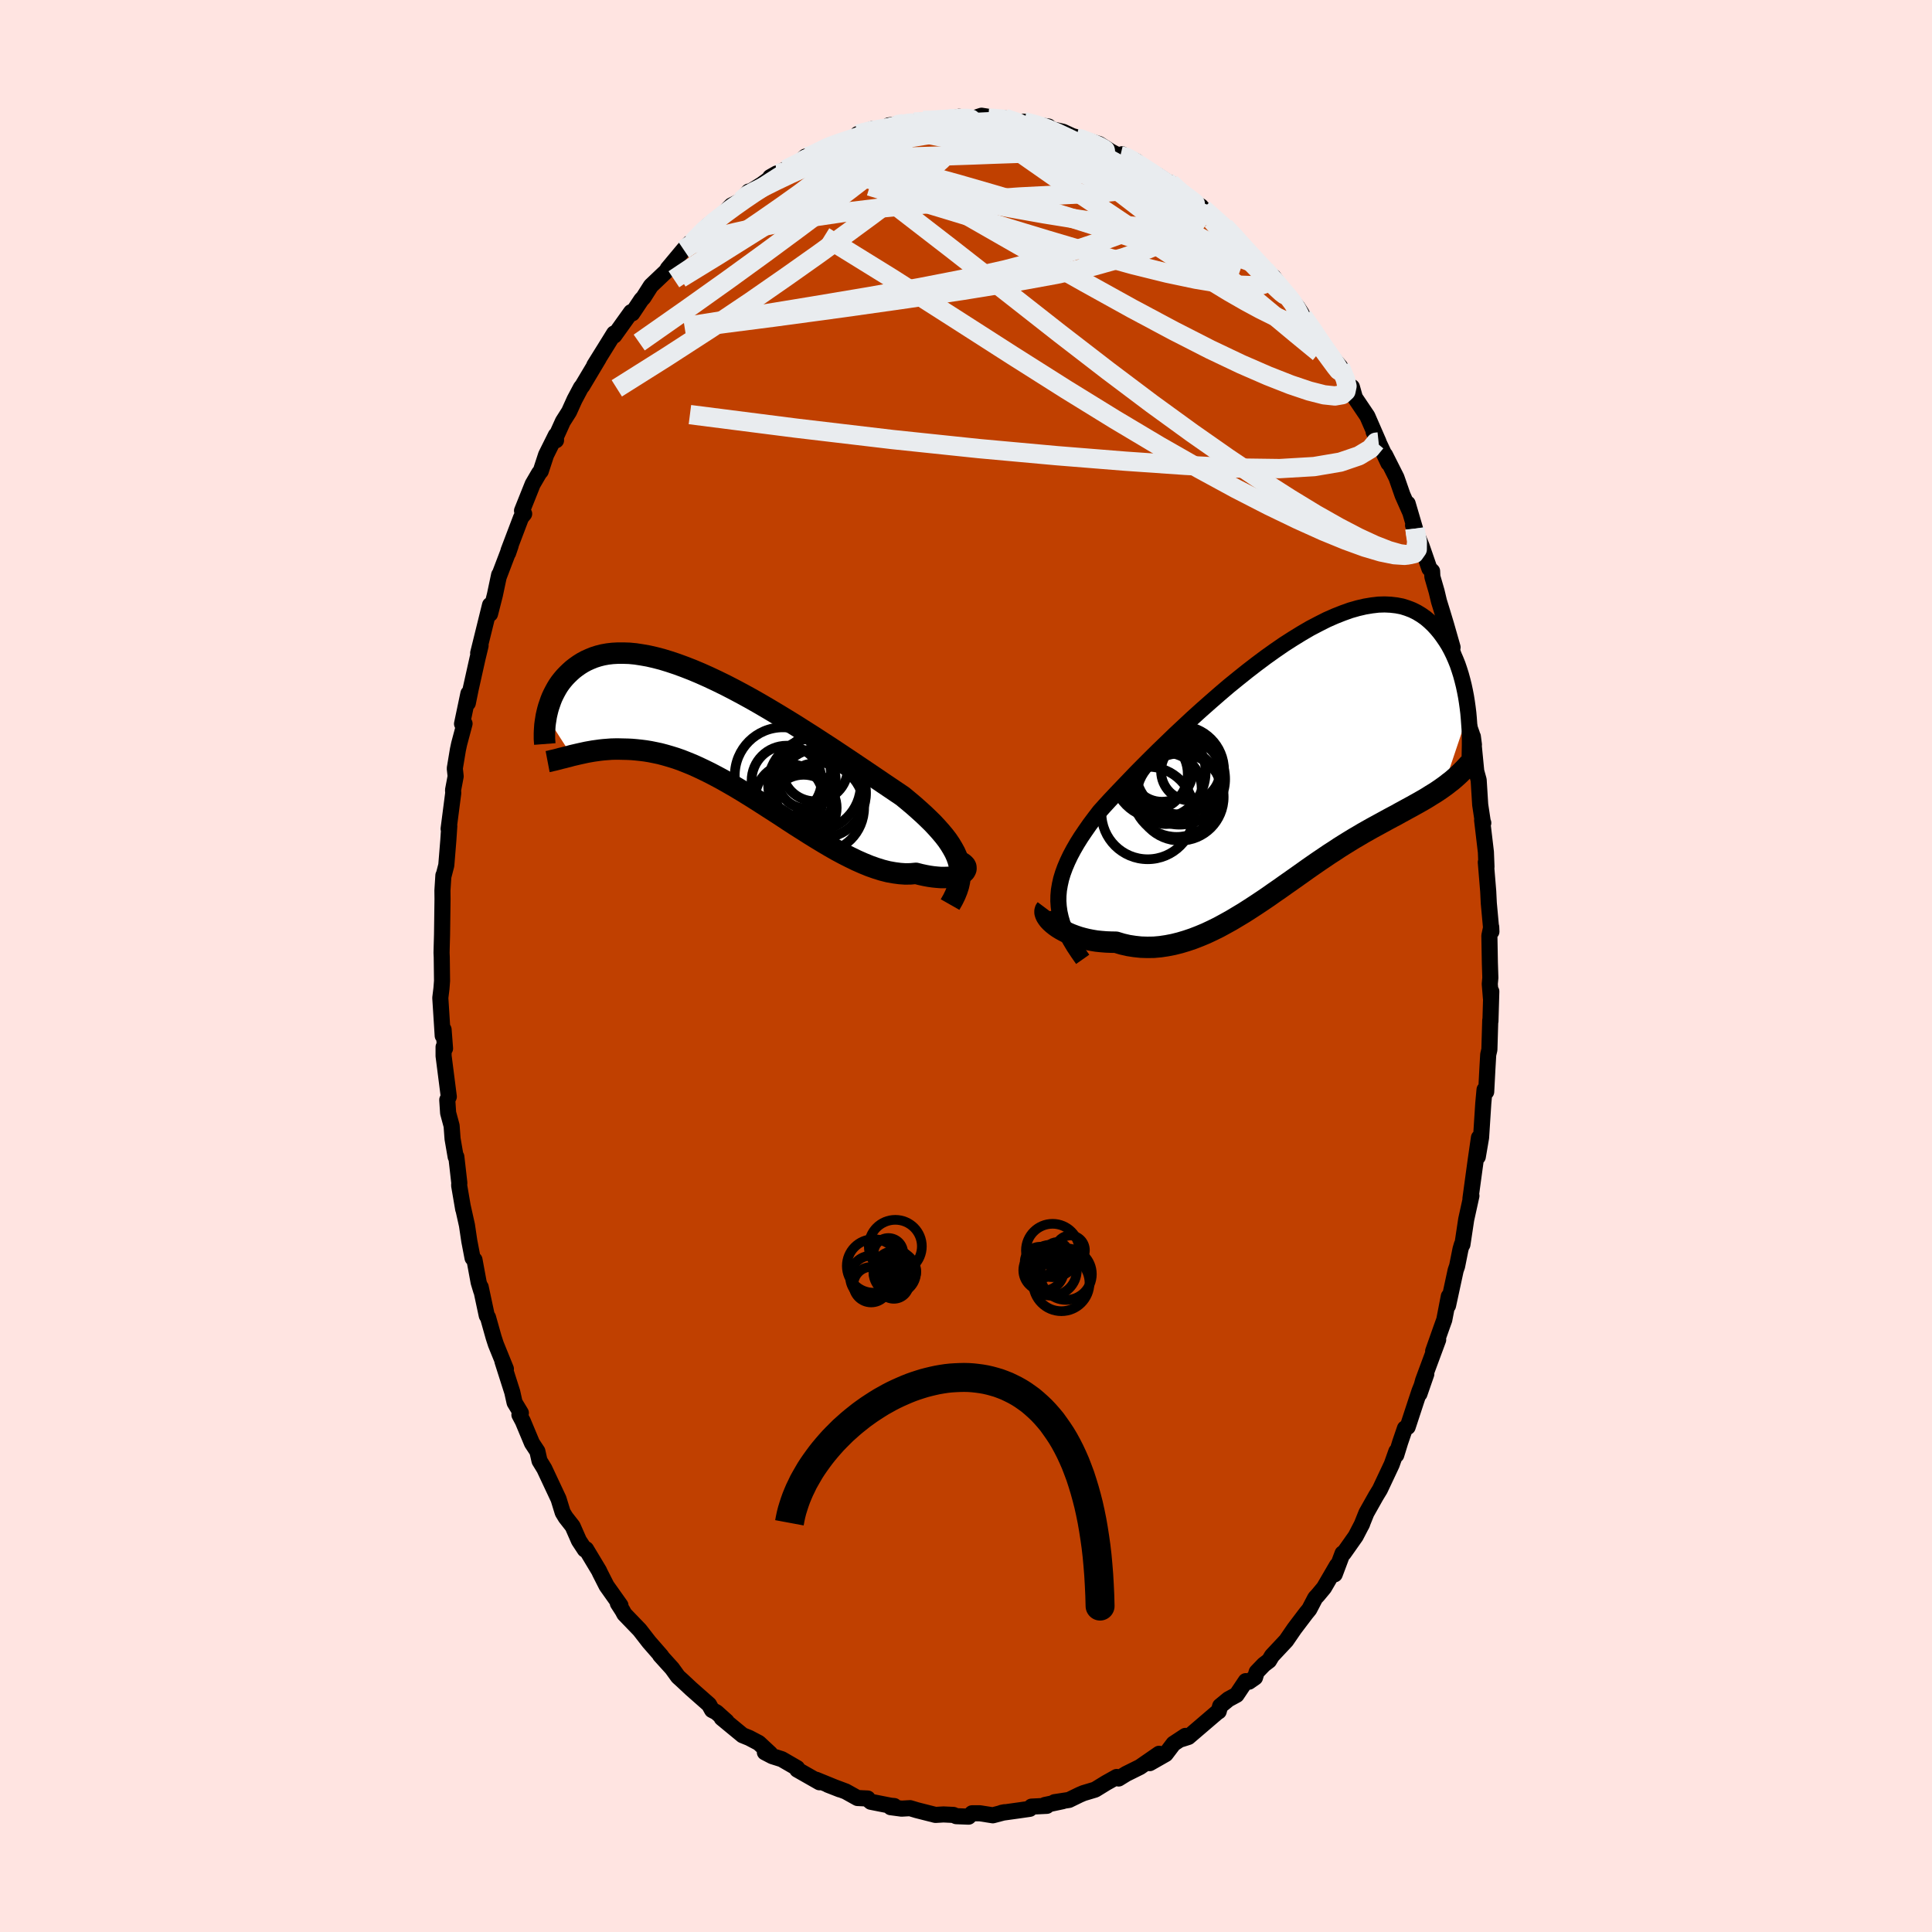 <svg viewBox="-100 -100 200 200" xmlns="http://www.w3.org/2000/svg" width="500" height="500" id="face-svg">
    <defs>
      <clipPath id="leftEyeClipPath">
        <polyline points="23.86,12.89 23.71,12.47 23.52,12.04 23.29,11.62 23.03,11.19 22.74,10.76 22.41,10.33 22.04,9.89 21.65,9.45 21.23,9 20.77,8.55 20.29,8.09 19.78,7.63 19.25,7.16 18.69,6.69 18.11,6.21 17.5,5.8 16.85,5.36 16.18,4.91 15.46,4.42 14.72,3.92 13.95,3.4 13.16,2.87 12.34,2.32 11.5,1.76 10.64,1.19 9.76,0.62 8.87,0.04 7.97,-0.53 7.06,-1.11 6.15,-1.67 5.23,-2.23 4.31,-2.78 3.39,-3.32 2.48,-3.84 1.57,-4.34 0.67,-4.82 -0.22,-5.28 -1.1,-5.71 -1.97,-6.12 -2.82,-6.5 -3.65,-6.85 -4.47,-7.17 -5.26,-7.46 -6.04,-7.72 -6.79,-7.95 -7.52,-8.14 -8.22,-8.3 -8.9,-8.42 -9.55,-8.52 -10.18,-8.58 -10.78,-8.6 -11.36,-8.6 -11.91,-8.57 -12.43,-8.51 -12.93,-8.42 -13.4,-8.3 -13.84,-8.16 -14.26,-7.99 -14.66,-7.81 -15.03,-7.61 -15.38,-7.39 -15.72,-7.15 -16.03,-6.91 -16.32,-6.65 -16.59,-6.39 -16.85,-6.12 -17.09,-5.84 -17.31,-5.56 -17.52,-5.26 -17.71,-4.95 -17.88,-4.64 -18.04,-4.33 -18.19,-4.01 -18.32,-3.68 -18.43,-3.36 -18.54,-3.04 -18.63,-2.72 -18.71,-2.39 -18.78,-2.08 -16.15,2.01 -15.85,1.94 -15.55,1.87 -15.24,1.8 -14.92,1.73 -14.6,1.66 -14.26,1.6 -13.92,1.54 -13.56,1.49 -13.2,1.44 -12.83,1.4 -12.44,1.37 -12.05,1.34 -11.65,1.33 -11.24,1.33 -10.82,1.34 -10.38,1.35 -9.94,1.37 -9.48,1.41 -9.01,1.46 -8.53,1.52 -8.04,1.6 -7.54,1.7 -7.02,1.81 -6.49,1.95 -5.94,2.11 -5.39,2.28 -4.82,2.48 -4.24,2.71 -3.65,2.95 -3.05,3.22 -2.44,3.51 -1.81,3.82 -1.18,4.15 -0.53,4.5 0.12,4.87 0.78,5.25 1.45,5.65 2.13,6.07 2.82,6.5 3.51,6.94 4.21,7.39 4.91,7.84 5.62,8.3 6.33,8.77 7.04,9.23 7.75,9.68 8.46,10.13 9.17,10.57 9.88,11 10.59,11.42 11.29,11.82 11.98,12.19 12.67,12.54 13.35,12.87 14.03,13.17 14.69,13.44 15.34,13.67 15.98,13.87 16.61,14.03 17.22,14.14 17.82,14.22 18.39,14.26 18.95,14.25 19.49,14.2 19.96,14.32 20.42,14.42 20.85,14.5 21.27,14.56 21.67,14.6 22.06,14.63 22.42,14.63 22.76,14.62 23.07,14.6 23.36,14.55 23.63,14.49 23.87,14.42 24.08,14.33 24.26,14.24 24.41,14.13" />
      </clipPath>
      <clipPath id="rightEyeClipPath">
        <polyline points="-23.76,14.3 -23.75,13.73 -23.7,13.16 -23.6,12.58 -23.47,12 -23.29,11.41 -23.07,10.81 -22.81,10.2 -22.52,9.59 -22.19,8.97 -21.82,8.33 -21.42,7.69 -20.98,7.04 -20.52,6.38 -20.02,5.71 -19.5,5.03 -18.98,4.45 -18.42,3.84 -17.81,3.19 -17.16,2.51 -16.47,1.79 -15.75,1.04 -14.99,0.27 -14.2,-0.52 -13.38,-1.33 -12.53,-2.15 -11.66,-2.99 -10.76,-3.83 -9.86,-4.67 -8.93,-5.51 -7.99,-6.34 -7.05,-7.16 -6.1,-7.97 -5.14,-8.75 -4.19,-9.51 -3.23,-10.25 -2.28,-10.96 -1.34,-11.63 -0.41,-12.27 0.51,-12.86 1.42,-13.42 2.31,-13.94 3.19,-14.4 4.04,-14.83 4.88,-15.2 5.69,-15.52 6.47,-15.8 7.24,-16.02 7.97,-16.19 8.69,-16.31 9.37,-16.39 10.02,-16.41 10.65,-16.38 11.25,-16.31 11.82,-16.2 12.36,-16.03 12.88,-15.83 13.36,-15.59 13.82,-15.31 14.26,-15 14.66,-14.66 15.05,-14.29 15.41,-13.9 15.75,-13.49 16.06,-13.07 16.36,-12.63 16.64,-12.18 16.9,-11.7 17.14,-11.21 17.36,-10.71 17.57,-10.19 17.75,-9.66 17.92,-9.12 18.07,-8.57 18.21,-8.01 18.33,-7.45 18.44,-6.88 18.53,-6.32 18.61,-5.75 18.68,-5.18 16.1,2.5 15.79,2.72 15.48,2.93 15.17,3.13 14.84,3.33 14.51,3.54 14.18,3.74 13.83,3.94 13.48,4.14 13.12,4.34 12.76,4.54 12.39,4.74 12.01,4.95 11.62,5.16 11.23,5.38 10.83,5.59 10.42,5.81 10,6.04 9.58,6.27 9.14,6.51 8.7,6.75 8.24,7.01 7.78,7.27 7.31,7.55 6.83,7.83 6.34,8.13 5.84,8.44 5.33,8.76 4.82,9.1 4.29,9.44 3.76,9.8 3.21,10.17 2.66,10.55 2.1,10.94 1.54,11.34 0.96,11.75 0.38,12.16 -0.22,12.58 -0.81,13 -1.42,13.42 -2.03,13.85 -2.65,14.27 -3.28,14.69 -3.91,15.1 -4.55,15.51 -5.2,15.9 -5.85,16.29 -6.5,16.65 -7.16,17.01 -7.83,17.34 -8.49,17.65 -9.16,17.93 -9.83,18.19 -10.51,18.42 -11.18,18.62 -11.86,18.79 -12.53,18.92 -13.2,19.02 -13.87,19.08 -14.54,19.09 -15.2,19.07 -15.86,19 -16.51,18.9 -17.16,18.75 -17.79,18.56 -18.31,18.55 -18.82,18.53 -19.32,18.49 -19.81,18.44 -20.29,18.36 -20.75,18.27 -21.2,18.16 -21.63,18.04 -22.04,17.9 -22.44,17.75 -22.81,17.59 -23.16,17.41 -23.49,17.23 -23.8,17.04 -24.08,16.84" />
      </clipPath>
      <filter id="fuzzy">
        <feTurbulence id="turbulence" baseFrequency="0.05" numOctaves="3" type="noise" result="noise" />
        <feDisplacementMap in="SourceGraphic" in2="noise" scale="2" />
      </filter>
      <linearGradient id="rainbowGradient" x1="0%" y1="0%" x2="100%" y2="0%">
        <stop offset="0%" style="stop-color: [object Object]; stop-opacity: 1" />
        <stop offset="50%" style="stop-color: [object Object]; stop-opacity: 1" />
        <stop offset="100%" style="stop-color: [object Object]; stop-opacity: 1" />
      </linearGradient>
    </defs>
    <rect x="-100" y="-100" width="100%" height="100%" fill="rgb(255, 228, 225)" />
    <polyline id="faceContour" points="54.28,1.22 54.22,1.86 54.34,3.32 54.38,2.63 54.29,5.71 54.27,5.62 54.18,8.66 54.06,9.17 53.97,10.73 53.85,13.02 53.68,12.8 53.55,14.21 53.32,17.76 52.98,19.75 53.1,17.77 52.76,20.13 52.58,21.44 52.22,24.08 52.32,23.79 51.78,26.24 51.39,28.83 51.33,28.84 51.19,29.32 50.84,31.07 50.69,31.5 49.9,35.15 49.98,34.2 49.51,36.63 49.24,37.38 48.36,39.87 48.88,38.69 47.32,42.9 46.94,44.29 47.65,42.24 46.95,43.99 46.63,44.95 45.72,47.72 45.44,47.86 44.95,49.29 44.54,50.62 44.55,50.25 44.07,51.6 42.85,54.19 42.43,54.88 41.45,56.62 40.94,57.89 41.02,57.72 40.34,59.03 39.1,60.79 38.98,60.81 38.17,62.97 38.4,62.06 37.06,64.36 36.42,65.13 36.15,65.42 35.54,66.59 35.19,67.02 34,68.59 33.15,69.83 31.67,71.41 31.37,71.91 30.83,72.32 30.09,73.09 29.92,73.65 29.29,74.09 28.96,74.03 28.01,75.45 27.16,75.91 26.31,76.61 26.16,77.16 26.01,77.25 23.02,79.81 22.33,80.03 22.71,79.7 21.48,80.51 20.67,81.58 19.02,82.52 19.99,81.55 18.5,82.58 18.01,82.92 16.58,83.63 15.8,84.11 15.6,83.95 14.51,84.56 13.37,85.26 12.17,85.62 11.77,85.79 10.66,86.33 9.16,86.56 10.01,86.46 8.17,86.85 8.37,86.94 6.78,87.02 6.6,87.25 5.49,87.41 3.69,87.66 3.99,87.6 2.78,87.92 1.44,87.71 0.63,87.71 0.27,88.06 -1.01,88.01 -1.3,87.88 -2.33,87.83 -3.16,87.88 -5.09,87.39 -5.79,87.18 -6.67,87.23 -7.8,87.08 -7.43,86.96 -7.78,86.93 -9.85,86.52 -10.09,86.32 -10.18,86.18 -11.23,86.13 -12.45,85.45 -14.29,84.76 -13.06,85.24 -15.51,84.24 -15.17,84.5 -17.47,83.19 -17.48,83.03 -19.07,82.11 -20.05,81.8 -20.82,81.4 -20.27,81.53 -21.45,80.43 -22.44,79.91 -23.13,79.63 -24.26,78.7 -25.29,77.85 -24.79,78.19 -25.84,77.25 -26.29,77.02 -26.6,76.46 -28.46,74.82 -29.38,73.96 -29.81,73.57 -30.43,72.71 -31.67,71.34 -31.47,71.54 -31.57,71.4 -32.81,69.98 -33.78,68.73 -35.37,67.08 -35.55,66.74 -36.04,65.98 -35.77,66.19 -37.21,64.16 -37.89,62.82 -37.99,62.6 -39.33,60.37 -39.46,60.41 -40.07,59.48 -40.72,58 -41.44,57.08 -41.75,56.57 -42.14,55.3 -42.18,55.17 -43.65,52.04 -44.15,51.22 -44.37,50.24 -44.93,49.39 -45.88,47.12 -46.23,46.46 -46.08,46.27 -46.73,45.19 -46.97,44.11 -47.99,40.91 -47.63,41.71 -48.67,39.15 -48.9,38.44 -49.48,36.38 -49.61,36.19 -50.24,33.24 -50.19,33.61 -50.45,32.75 -50.88,30.42 -51.08,30.23 -51.42,28.46 -51.66,26.84 -52.1,24.87 -52.05,25.17 -52.47,22.71 -52.45,22.47 -52.76,19.75 -52.83,19.75 -53.15,17.89 -53.25,16.54 -53.61,15.21 -53.7,13.86 -53.54,13.53 -54.08,9.31 -54.08,8.38 -53.93,8.54 -54.08,6.58 -54.17,7.22 -54.42,3.3 -54.3,2.32 -54.24,1.54 -54.27,-0.92 -54.29,-1.36 -54.28,-1.8 -54.24,-3.25 -54.19,-6.94 -54.2,-7.81 -54.1,-9.38 -54.07,-9.39 -53.8,-10.43 -53.59,-13 -53.49,-14.49 -53.56,-14.2 -53.08,-17.91 -53.1,-18.21 -52.83,-19.64 -52.92,-20.45 -52.6,-22.38 -52.47,-22.99 -51.91,-25.09 -52.17,-25.07 -51.51,-28.21 -51.57,-27.22 -51.28,-28.65 -50.57,-31.83 -50.25,-33.16 -50.5,-32.39 -49.27,-37.37 -49.26,-36.74 -49.27,-36.45 -48.77,-38.41 -48.33,-40.49 -48.36,-40.31 -47.13,-43.54 -47.4,-42.75 -47.37,-42.97 -46.06,-46.42 -45.74,-46.81 -45.96,-47.13 -44.86,-49.88 -44.19,-51.03 -44.02,-51.23 -43.47,-52.91 -42.46,-54.94 -42.44,-54.42 -42.63,-54.38 -41.73,-56.37 -41.09,-57.38 -40.52,-58.64 -39.85,-59.9 -39.73,-60.03 -38.01,-62.91 -38.48,-62.18 -37.26,-64.14 -36.43,-65.48 -36.41,-65.26 -34.67,-67.69 -34.55,-67.56 -33.61,-68.97 -33.39,-69.2 -32.62,-70.41 -31,-71.95 -30.2,-72.99 -30.88,-72.18 -29.23,-74.16 -28.55,-74.88 -27.65,-75.45 -28.34,-74.88 -26.74,-76.62 -26.47,-76.85 -25.23,-77.76 -24.28,-78.73 -23.28,-79.23 -22.49,-80.17 -22.19,-79.97 -22.45,-80.09 -21.12,-80.92 -19.6,-82.04 -20.27,-81.66 -17.96,-82.84 -17.53,-82.9 -16.62,-83.79 -16.22,-83.8 -14.51,-84.6 -15.06,-84.46 -13.45,-85.11 -13.02,-85.31 -12.06,-85.56 -10.42,-86.05 -11.21,-86.12 -9.64,-86.66 -8.25,-86.68 -6.44,-87.2 -7.99,-87.02 -6.34,-87.26 -5.38,-87.37 -4.45,-87.55 -3.98,-87.46 -1.83,-87.7 -1.86,-87.65 -0.72,-87.91 0.61,-87.73 1.41,-87.68 0.77,-87.75 1.61,-88.02 4.31,-87.6 4.02,-87.76 4.98,-87.43 7.45,-87.03 6,-87.4 7.39,-87.05 8.54,-86.9 8.82,-86.63 10.04,-86.36 11.4,-85.73 11.13,-85.88 13.78,-85.09 14.91,-84.37 14.68,-84.48 15.55,-84.02 15.98,-83.88 16.16,-84.03 17.65,-83.29 17.42,-83.28 17.8,-82.9 19.82,-81.86 20.79,-81.21 21.18,-81.05 22,-80.1 24.13,-78.74 24.33,-78.63 23.48,-79.16 24.57,-78.37 26.55,-76.61 27.17,-76.09 26.78,-76.53 28.06,-75.28 28.78,-74.37 30.66,-72.23 30.97,-72.03 31.99,-70.96 31.82,-71.35 32.94,-69.73 33.09,-69.65 34.32,-68.2 34.73,-67.56 34.88,-67.24 36.37,-65.19 36.35,-65.12 37.35,-63.5 37.95,-62.81 37.61,-63.34 38.73,-62.04 39.59,-60.02 39.95,-59.93 40.26,-58.83 41.54,-56.93 41.59,-56.82 42.71,-54.25 42.2,-55.29 43.73,-52.05 43.38,-52.9 44.56,-50.56 45.19,-48.75 45.98,-46.97 45.72,-47.87 46.48,-45.28 46.28,-45.62 47.17,-43.45 47.97,-41.14 48.25,-40.87 48.28,-40.29 48.72,-38.77 48.96,-37.76 49.33,-36.56 49.71,-35.3 50.37,-32.99 49.82,-34.58 50.83,-30.76 51.27,-28.93 51.32,-29.13 51.61,-26.39 51.98,-25.12 52.38,-23.98 52.58,-22.91 52.47,-23.75 52.82,-20.16 53.07,-19.25 53.23,-16.69 53.5,-14.9 53.55,-14.81 53.43,-15.09 53.82,-11.79 53.88,-10.26 53.81,-10.74 54.06,-7.72 54.12,-6.5 54.39,-3.56 54.37,-4.04 54.18,-3.14 54.23,-0.34 54.28,1.22 54.22,1.86" fill="rgb(192, 64, 0)" stroke="black" stroke-width="1.667" stroke-linejoin="round" filter="url(#fuzzy)" />
    <g transform="translate(33.32 -21.02)">
      <polyline id="rightCountour" points="-23.76,14.3 -23.75,13.73 -23.7,13.16 -23.6,12.58 -23.47,12 -23.29,11.41 -23.07,10.81 -22.81,10.2 -22.52,9.59 -22.19,8.97 -21.82,8.33 -21.42,7.69 -20.98,7.04 -20.52,6.38 -20.02,5.71 -19.5,5.03 -18.98,4.45 -18.42,3.84 -17.81,3.19 -17.16,2.51 -16.47,1.79 -15.75,1.04 -14.99,0.27 -14.2,-0.52 -13.38,-1.33 -12.53,-2.15 -11.66,-2.99 -10.76,-3.83 -9.86,-4.67 -8.93,-5.51 -7.99,-6.34 -7.05,-7.16 -6.1,-7.97 -5.14,-8.75 -4.19,-9.51 -3.23,-10.25 -2.28,-10.96 -1.34,-11.63 -0.41,-12.27 0.51,-12.86 1.42,-13.42 2.31,-13.94 3.19,-14.4 4.04,-14.83 4.88,-15.2 5.69,-15.52 6.47,-15.8 7.24,-16.02 7.97,-16.19 8.69,-16.31 9.37,-16.39 10.02,-16.41 10.65,-16.38 11.25,-16.31 11.82,-16.2 12.36,-16.03 12.88,-15.83 13.36,-15.59 13.82,-15.31 14.26,-15 14.66,-14.66 15.05,-14.29 15.41,-13.9 15.75,-13.49 16.06,-13.07 16.36,-12.63 16.64,-12.18 16.9,-11.7 17.14,-11.21 17.36,-10.71 17.57,-10.19 17.75,-9.66 17.92,-9.12 18.07,-8.57 18.21,-8.01 18.33,-7.45 18.44,-6.88 18.53,-6.32 18.61,-5.75 18.68,-5.18 16.1,2.5 15.79,2.72 15.48,2.93 15.17,3.13 14.84,3.33 14.51,3.54 14.18,3.74 13.83,3.94 13.48,4.14 13.12,4.34 12.76,4.54 12.39,4.74 12.01,4.95 11.62,5.16 11.23,5.38 10.83,5.59 10.42,5.81 10,6.04 9.58,6.27 9.14,6.51 8.7,6.75 8.24,7.01 7.78,7.27 7.31,7.55 6.83,7.83 6.34,8.13 5.84,8.44 5.33,8.76 4.82,9.1 4.29,9.44 3.76,9.8 3.21,10.17 2.66,10.55 2.1,10.94 1.54,11.34 0.96,11.75 0.38,12.16 -0.22,12.58 -0.81,13 -1.42,13.42 -2.03,13.85 -2.65,14.27 -3.28,14.69 -3.91,15.1 -4.55,15.51 -5.2,15.9 -5.85,16.29 -6.5,16.65 -7.16,17.01 -7.83,17.34 -8.49,17.65 -9.16,17.93 -9.83,18.19 -10.51,18.42 -11.18,18.62 -11.86,18.79 -12.53,18.92 -13.2,19.02 -13.87,19.08 -14.54,19.09 -15.2,19.07 -15.86,19 -16.51,18.9 -17.16,18.75 -17.79,18.56 -18.31,18.55 -18.82,18.53 -19.32,18.49 -19.81,18.44 -20.29,18.36 -20.75,18.27 -21.2,18.16 -21.63,18.04 -22.04,17.9 -22.44,17.75 -22.81,17.59 -23.16,17.41 -23.49,17.23 -23.8,17.04 -24.08,16.84" fill="white" stroke="white" stroke-width="0" stroke-linejoin="round" filter="url(#fuzzy)" />
    </g>
    <g transform="translate(-24.67 -23.79)">
      <polyline id="leftCountour" points="23.86,12.89 23.71,12.47 23.52,12.04 23.29,11.62 23.03,11.19 22.74,10.76 22.41,10.33 22.04,9.89 21.65,9.45 21.23,9 20.77,8.55 20.29,8.09 19.78,7.63 19.25,7.16 18.69,6.69 18.11,6.21 17.5,5.8 16.85,5.36 16.18,4.91 15.46,4.42 14.72,3.92 13.95,3.4 13.16,2.87 12.34,2.32 11.5,1.76 10.64,1.19 9.76,0.62 8.87,0.04 7.97,-0.53 7.06,-1.11 6.15,-1.67 5.23,-2.23 4.31,-2.78 3.39,-3.32 2.48,-3.84 1.57,-4.34 0.67,-4.82 -0.22,-5.28 -1.1,-5.71 -1.97,-6.12 -2.82,-6.5 -3.65,-6.85 -4.47,-7.17 -5.26,-7.46 -6.04,-7.72 -6.79,-7.95 -7.52,-8.14 -8.22,-8.3 -8.9,-8.42 -9.55,-8.52 -10.18,-8.58 -10.78,-8.6 -11.36,-8.6 -11.91,-8.57 -12.43,-8.51 -12.93,-8.42 -13.4,-8.3 -13.84,-8.16 -14.26,-7.99 -14.66,-7.81 -15.03,-7.61 -15.38,-7.39 -15.72,-7.15 -16.03,-6.91 -16.32,-6.65 -16.59,-6.39 -16.85,-6.12 -17.09,-5.84 -17.31,-5.56 -17.52,-5.26 -17.71,-4.95 -17.88,-4.64 -18.04,-4.33 -18.19,-4.01 -18.32,-3.68 -18.43,-3.36 -18.54,-3.04 -18.63,-2.72 -18.71,-2.39 -18.78,-2.08 -16.15,2.01 -15.85,1.94 -15.55,1.87 -15.24,1.8 -14.92,1.73 -14.6,1.66 -14.26,1.6 -13.92,1.54 -13.56,1.49 -13.2,1.44 -12.83,1.4 -12.44,1.37 -12.05,1.34 -11.65,1.33 -11.24,1.33 -10.82,1.34 -10.38,1.35 -9.94,1.37 -9.48,1.41 -9.01,1.46 -8.53,1.52 -8.04,1.6 -7.54,1.7 -7.02,1.81 -6.49,1.95 -5.94,2.11 -5.39,2.28 -4.82,2.48 -4.24,2.71 -3.65,2.95 -3.05,3.22 -2.44,3.51 -1.81,3.82 -1.18,4.15 -0.53,4.5 0.12,4.87 0.78,5.25 1.45,5.65 2.13,6.07 2.82,6.5 3.51,6.94 4.21,7.39 4.91,7.84 5.62,8.3 6.33,8.77 7.04,9.23 7.75,9.68 8.46,10.13 9.17,10.57 9.88,11 10.59,11.42 11.29,11.82 11.98,12.19 12.67,12.54 13.35,12.87 14.03,13.17 14.69,13.44 15.34,13.67 15.98,13.87 16.61,14.03 17.22,14.14 17.82,14.22 18.39,14.26 18.95,14.25 19.49,14.2 19.96,14.32 20.42,14.42 20.85,14.5 21.27,14.56 21.67,14.6 22.06,14.63 22.42,14.63 22.76,14.62 23.07,14.6 23.36,14.55 23.63,14.49 23.87,14.42 24.08,14.33 24.26,14.24 24.41,14.13" fill="white" stroke="white" stroke-width="0" stroke-linejoin="round" filter="url(#fuzzy)" />
    </g>
    <g transform="translate(33.32 -21.02)">
      <polyline id="rightUpper" points="-21.24,20.33 -21.71,19.66 -22.14,19.01 -22.51,18.39 -22.84,17.78 -23.11,17.18 -23.34,16.6 -23.51,16.02 -23.64,15.44 -23.72,14.87 -23.76,14.3 -23.75,13.73 -23.7,13.16 -23.6,12.58 -23.47,12 -23.29,11.41 -23.07,10.81 -22.81,10.2 -22.52,9.59 -22.19,8.97 -21.82,8.33 -21.42,7.69 -20.98,7.04 -20.52,6.38 -20.02,5.71 -19.5,5.03 -18.98,4.45 -18.42,3.84 -17.81,3.19 -17.16,2.51 -16.47,1.79 -15.75,1.04 -14.99,0.27 -14.2,-0.52 -13.38,-1.33 -12.53,-2.15 -11.66,-2.99 -10.76,-3.83 -9.86,-4.67 -8.93,-5.51 -7.99,-6.34 -7.05,-7.16 -6.1,-7.97 -5.14,-8.75 -4.19,-9.51 -3.23,-10.25 -2.28,-10.96 -1.34,-11.63 -0.41,-12.27 0.51,-12.86 1.42,-13.42 2.31,-13.94 3.19,-14.4 4.04,-14.83 4.88,-15.2 5.69,-15.52 6.47,-15.8 7.24,-16.02 7.97,-16.19 8.69,-16.31 9.37,-16.39 10.02,-16.41 10.65,-16.38 11.25,-16.31 11.82,-16.2 12.36,-16.03 12.88,-15.83 13.36,-15.59 13.82,-15.31 14.26,-15 14.66,-14.66 15.05,-14.29 15.41,-13.9 15.75,-13.49 16.06,-13.07 16.36,-12.63 16.64,-12.18 16.9,-11.7 17.14,-11.21 17.36,-10.71 17.57,-10.19 17.75,-9.66 17.92,-9.12 18.07,-8.57 18.21,-8.01 18.33,-7.45 18.44,-6.88 18.53,-6.32 18.61,-5.75 18.68,-5.18 18.73,-4.62 18.77,-4.06 18.81,-3.5 18.83,-2.95 18.84,-2.4 18.84,-1.87 18.83,-1.34 18.82,-0.81 18.79,-0.3 18.76,0.21" fill="none" stroke="black" stroke-width="1.667" stroke-linejoin="round" filter="url(#fuzzy)" />
      <polyline id="rightLower" points="-25.01,15.08 -25.1,15.2 -25.14,15.34 -25.14,15.49 -25.09,15.67 -25.01,15.85 -24.89,16.04 -24.74,16.24 -24.55,16.44 -24.33,16.64 -24.08,16.84 -23.8,17.04 -23.49,17.23 -23.16,17.41 -22.81,17.59 -22.44,17.75 -22.04,17.9 -21.63,18.04 -21.2,18.16 -20.75,18.27 -20.29,18.36 -19.81,18.44 -19.32,18.49 -18.82,18.53 -18.31,18.55 -17.79,18.56 -17.16,18.75 -16.51,18.9 -15.86,19 -15.2,19.07 -14.54,19.09 -13.87,19.08 -13.2,19.02 -12.53,18.92 -11.86,18.79 -11.18,18.62 -10.51,18.42 -9.83,18.19 -9.16,17.93 -8.49,17.65 -7.83,17.34 -7.16,17.01 -6.5,16.65 -5.85,16.29 -5.2,15.9 -4.55,15.51 -3.91,15.1 -3.28,14.69 -2.65,14.27 -2.03,13.85 -1.42,13.42 -0.81,13 -0.22,12.58 0.38,12.16 0.96,11.75 1.54,11.34 2.1,10.94 2.66,10.55 3.21,10.17 3.76,9.8 4.29,9.44 4.82,9.1 5.33,8.76 5.84,8.44 6.34,8.13 6.83,7.83 7.31,7.55 7.78,7.27 8.24,7.01 8.7,6.75 9.14,6.51 9.58,6.27 10,6.04 10.42,5.81 10.83,5.59 11.23,5.38 11.62,5.16 12.01,4.95 12.39,4.74 12.76,4.54 13.12,4.34 13.48,4.14 13.83,3.94 14.18,3.74 14.51,3.54 14.84,3.33 15.17,3.13 15.48,2.93 15.79,2.72 16.1,2.5 16.39,2.29 16.68,2.06 16.97,1.84 17.24,1.61 17.51,1.37 17.78,1.12 18.03,0.87 18.28,0.62 18.53,0.35 18.77,0.09" fill="none" stroke="black" stroke-width="2.222" stroke-linejoin="round" filter="url(#fuzzy)" />
      <circle r="4.578" cx="-11.184" cy="0.749" stroke="black" fill="none" stroke-width="1.0" filter="url(#fuzzy)" clip-path="url(#rightEyeClipPath)" /><circle r="3.798" cx="-14.164" cy="1.124" stroke="black" fill="none" stroke-width="1.0" filter="url(#fuzzy)" clip-path="url(#rightEyeClipPath)" /><circle r="3.054" cx="-10.074" cy="0.849" stroke="black" fill="none" stroke-width="1.0" filter="url(#fuzzy)" clip-path="url(#rightEyeClipPath)" /><circle r="4.822" cx="-13.334" cy="0.939" stroke="black" fill="none" stroke-width="1.0" filter="url(#fuzzy)" clip-path="url(#rightEyeClipPath)" /><circle r="3.688" cx="-12.614" cy="2.639" stroke="black" fill="none" stroke-width="1.0" filter="url(#fuzzy)" clip-path="url(#rightEyeClipPath)" /><circle r="4.79" cx="-14.509" cy="5.179" stroke="black" fill="none" stroke-width="1.0" filter="url(#fuzzy)" clip-path="url(#rightEyeClipPath)" /><circle r="4.514" cx="-11.159" cy="3.529" stroke="black" fill="none" stroke-width="1.0" filter="url(#fuzzy)" clip-path="url(#rightEyeClipPath)" /><circle r="3.196" cx="-13.034" cy="0.819" stroke="black" fill="none" stroke-width="1.0" filter="url(#fuzzy)" clip-path="url(#rightEyeClipPath)" /><circle r="4.72" cx="-11.214" cy="1.669" stroke="black" fill="none" stroke-width="1.0" filter="url(#fuzzy)" clip-path="url(#rightEyeClipPath)" /><circle r="4.598" cx="-11.514" cy="3.059" stroke="black" fill="none" stroke-width="1.0" filter="url(#fuzzy)" clip-path="url(#rightEyeClipPath)" />
      </g>
    <g transform="translate(-24.67 -23.79)">
      <polyline id="leftUpper" points="23.02,17.43 23.31,16.92 23.55,16.43 23.74,15.96 23.89,15.5 23.99,15.05 24.05,14.61 24.06,14.17 24.04,13.74 23.97,13.31 23.86,12.89 23.71,12.47 23.52,12.04 23.29,11.62 23.03,11.19 22.74,10.76 22.41,10.33 22.04,9.89 21.65,9.45 21.23,9 20.77,8.55 20.29,8.09 19.78,7.63 19.25,7.16 18.69,6.69 18.11,6.21 17.5,5.8 16.85,5.36 16.18,4.91 15.46,4.42 14.72,3.92 13.95,3.4 13.16,2.87 12.34,2.32 11.5,1.76 10.64,1.19 9.76,0.62 8.87,0.04 7.97,-0.53 7.06,-1.11 6.15,-1.67 5.23,-2.23 4.31,-2.78 3.39,-3.32 2.48,-3.84 1.57,-4.34 0.67,-4.82 -0.22,-5.28 -1.1,-5.71 -1.97,-6.12 -2.82,-6.5 -3.65,-6.85 -4.47,-7.17 -5.26,-7.46 -6.04,-7.72 -6.79,-7.95 -7.52,-8.14 -8.22,-8.3 -8.9,-8.42 -9.55,-8.52 -10.18,-8.58 -10.78,-8.6 -11.36,-8.6 -11.91,-8.57 -12.43,-8.51 -12.93,-8.42 -13.4,-8.3 -13.84,-8.16 -14.26,-7.99 -14.66,-7.81 -15.03,-7.61 -15.38,-7.39 -15.72,-7.15 -16.03,-6.91 -16.32,-6.65 -16.59,-6.39 -16.85,-6.12 -17.09,-5.84 -17.31,-5.56 -17.52,-5.26 -17.71,-4.95 -17.88,-4.64 -18.04,-4.33 -18.19,-4.01 -18.32,-3.68 -18.43,-3.36 -18.54,-3.04 -18.63,-2.72 -18.71,-2.39 -18.78,-2.08 -18.83,-1.76 -18.88,-1.45 -18.92,-1.15 -18.94,-0.85 -18.96,-0.55 -18.97,-0.27 -18.97,0.01 -18.97,0.29 -18.95,0.55 -18.93,0.81" fill="none" stroke="black" stroke-width="2.222" stroke-linejoin="round" filter="url(#fuzzy)" />
      <polyline id="leftLower" points="23.91,12.97 24.15,13.05 24.34,13.15 24.48,13.27 24.59,13.39 24.65,13.51 24.67,13.64 24.66,13.77 24.61,13.89 24.53,14.02 24.41,14.13 24.26,14.24 24.08,14.33 23.87,14.42 23.63,14.49 23.36,14.55 23.07,14.6 22.76,14.62 22.42,14.63 22.06,14.63 21.67,14.6 21.27,14.56 20.85,14.5 20.42,14.42 19.96,14.32 19.49,14.2 18.95,14.25 18.39,14.26 17.82,14.22 17.22,14.14 16.61,14.03 15.98,13.87 15.34,13.67 14.69,13.44 14.03,13.17 13.35,12.87 12.67,12.54 11.98,12.19 11.29,11.82 10.59,11.42 9.88,11 9.17,10.57 8.46,10.13 7.75,9.68 7.04,9.23 6.33,8.77 5.62,8.3 4.91,7.84 4.21,7.39 3.51,6.94 2.82,6.5 2.13,6.07 1.45,5.65 0.78,5.25 0.12,4.87 -0.53,4.5 -1.18,4.15 -1.81,3.82 -2.44,3.51 -3.05,3.22 -3.65,2.95 -4.24,2.71 -4.82,2.48 -5.39,2.28 -5.94,2.11 -6.49,1.95 -7.02,1.81 -7.54,1.7 -8.04,1.6 -8.53,1.52 -9.01,1.46 -9.48,1.41 -9.94,1.37 -10.38,1.35 -10.82,1.34 -11.24,1.33 -11.65,1.33 -12.05,1.34 -12.44,1.37 -12.83,1.4 -13.2,1.44 -13.56,1.49 -13.92,1.54 -14.26,1.6 -14.6,1.66 -14.92,1.73 -15.24,1.8 -15.55,1.87 -15.85,1.94 -16.15,2.01 -16.43,2.09 -16.71,2.16 -16.98,2.23 -17.24,2.29 -17.49,2.36 -17.73,2.42 -17.97,2.48 -18.2,2.53 -18.43,2.59 -18.64,2.63" fill="none" stroke="black" stroke-width="2.222" stroke-linejoin="round" filter="url(#fuzzy)" />
      <circle r="4.98" cx="5.713" cy="4.065" stroke="black" fill="none" stroke-width="1.0" filter="url(#fuzzy)" clip-path="url(#leftEyeClipPath)" /><circle r="3.242" cx="7.608" cy="6.54" stroke="black" fill="none" stroke-width="1.0" filter="url(#fuzzy)" clip-path="url(#leftEyeClipPath)" /><circle r="3.426" cx="7.858" cy="7.42" stroke="black" fill="none" stroke-width="1.0" filter="url(#fuzzy)" clip-path="url(#leftEyeClipPath)" /><circle r="3.01" cx="8.173" cy="4.485" stroke="black" fill="none" stroke-width="1.0" filter="url(#fuzzy)" clip-path="url(#leftEyeClipPath)" /><circle r="3.624" cx="6.098" cy="4.605" stroke="black" fill="none" stroke-width="1.0" filter="url(#fuzzy)" clip-path="url(#leftEyeClipPath)" /><circle r="3.502" cx="6.363" cy="6.385" stroke="black" fill="none" stroke-width="1.0" filter="url(#fuzzy)" clip-path="url(#leftEyeClipPath)" /><circle r="3.404" cx="9.028" cy="3.33" stroke="black" fill="none" stroke-width="1.0" filter="url(#fuzzy)" clip-path="url(#leftEyeClipPath)" /><circle r="4.652" cx="9.473" cy="7.395" stroke="black" fill="none" stroke-width="1.0" filter="url(#fuzzy)" clip-path="url(#leftEyeClipPath)" /><circle r="4.792" cx="8.978" cy="5.01" stroke="black" fill="none" stroke-width="1.0" filter="url(#fuzzy)" clip-path="url(#leftEyeClipPath)" /><circle r="4.664" cx="9.658" cy="5.88" stroke="black" fill="none" stroke-width="1.0" filter="url(#fuzzy)" clip-path="url(#leftEyeClipPath)" />
    </g>
    <g id="hairs">
      <polyline points="6,-87.4 7.26,-87.07 8.39,-86.68 9.56,-86.18 10.81,-85.59 12.16,-84.92 13.58,-84.19 14.99,-83.44 16.35,-82.69 17.62,-81.97 18.79,-81.28 19.87,-80.63 20.89,-80 21.85,-79.42 22.73,-78.88 23.51,-78.43 24.18,-78.07 24.72,-77.81 25.12,-77.64 25.32,-77.59 25.21,-77.74 24.59,-78.28" fill="none" stroke="rgb(233, 236, 239)" stroke-width="2" stroke-linejoin="round" filter="url(#fuzzy)" /><polyline points="-17.53,-82.9 -16.65,-83.51 -15.57,-83.91 -14.33,-84.25 -12.93,-84.56 -11.37,-84.85 -9.7,-85.13 -7.96,-85.4 -6.21,-85.68 -4.48,-85.96 -2.8,-86.23 -1.19,-86.48 0.29,-86.71 1.62,-86.91 2.82,-87.07 3.95,-87.19 4.94,-87.26" fill="none" stroke="rgb(233, 236, 239)" stroke-width="2" stroke-linejoin="round" filter="url(#fuzzy)" /><polyline points="-29.23,-74.16 -28.4,-74.72 -27.29,-75.09 -25.79,-75.48 -23.82,-75.95 -21.43,-76.48 -18.7,-77.03 -15.7,-77.56 -12.51,-78.03 -9.17,-78.43 -5.71,-78.76 -2.11,-79.05 1.65,-79.34 5.58,-79.61 9.66,-79.82 13.75,-80.03 17.58,-80.41" fill="none" stroke="rgb(233, 236, 239)" stroke-width="2" stroke-linejoin="round" filter="url(#fuzzy)" /><polyline points="30.97,-72.03 31.49,-71.42 31.52,-71.06 31.25,-70.76 30.64,-70.53 29.64,-70.43 28.18,-70.48 26.25,-70.69 23.82,-71.09 20.83,-71.72 17.27,-72.6 13.1,-73.76 8.31,-75.18 2.9,-76.82 -3.17,-78.66 -9.96,-80.73" fill="none" stroke="rgb(233, 236, 239)" stroke-width="2" stroke-linejoin="round" filter="url(#fuzzy)" /><polyline points="-6.44,-87.2 -6.99,-87.12 -6.69,-87.08 -6.25,-86.96 -5.94,-86.73 -5.85,-86.36 -6.02,-85.83 -6.5,-85.12 -7.35,-84.22 -8.58,-83.1 -10.21,-81.76 -12.25,-80.19 -14.69,-78.35 -17.53,-76.23 -20.82,-73.8 -24.61,-71.05 -28.91,-67.99 -33.83,-64.54" fill="none" stroke="rgb(233, 236, 239)" stroke-width="2" stroke-linejoin="round" filter="url(#fuzzy)" /><polyline points="42.71,-54.25 42.43,-54.22 41.86,-53.53 40.66,-52.81 38.75,-52.16 36.04,-51.7 32.48,-51.49 28.03,-51.55 22.69,-51.83 16.47,-52.26 9.37,-52.83 1.35,-53.56 -7.62,-54.5 -17.61,-55.68 -28.58,-57.08" fill="none" stroke="rgb(233, 236, 239)" stroke-width="2" stroke-linejoin="round" filter="url(#fuzzy)" /><polyline points="-1.83,-87.7 -1.52,-87.69 -0.94,-87.64 -0.49,-87.5 -0.25,-87.28 -0.18,-86.97 -0.25,-86.54 -0.47,-85.97 -0.9,-85.26 -1.59,-84.41 -2.58,-83.41 -3.9,-82.25 -5.53,-80.93 -7.49,-79.43 -9.75,-77.73 -12.35,-75.82 -15.28,-73.69 -18.59,-71.35 -22.29,-68.78 -26.43,-66 -31.05,-63.01 -36.15,-59.8" fill="none" stroke="rgb(233, 236, 239)" stroke-width="2" stroke-linejoin="round" filter="url(#fuzzy)" /><polyline points="11.4,-85.73 11.94,-85.59 12.96,-85.21 13.74,-84.87 14.2,-84.62 14.41,-84.47 14.43,-84.37 14.29,-84.3 14,-84.24 13.54,-84.17 12.88,-84.11 11.98,-84.06 10.8,-84.06 9.26,-84.11 7.34,-84.26 5.01,-84.52 2.26,-84.93 -0.82,-85.49 -4.16,-86.13" fill="none" stroke="rgb(233, 236, 239)" stroke-width="2" stroke-linejoin="round" filter="url(#fuzzy)" /><polyline points="4.02,-87.76 5.3,-87.32 6.67,-86.67 8.09,-85.8 9.74,-84.66 11.66,-83.27 13.82,-81.67 16.19,-79.88 18.71,-77.94 21.36,-75.88 24.06,-73.75 26.73,-71.6 29.32,-69.48 31.79,-67.43 34.19,-65.43 36.54,-63.5" fill="none" stroke="rgb(233, 236, 239)" stroke-width="2" stroke-linejoin="round" filter="url(#fuzzy)" /><polyline points="46.48,-45.28 46.52,-44.88 46.66,-43.92 46.56,-43.12 46.14,-42.67 45.39,-42.51 44.33,-42.58 42.96,-42.86 41.3,-43.35 39.32,-44.07 37,-45.02 34.34,-46.22 31.33,-47.67 27.94,-49.41 24.17,-51.46 20,-53.84 15.39,-56.59 10.33,-59.71 4.8,-63.21 -1.19,-67.05 -7.66,-71.18 -14.68,-75.52" fill="none" stroke="rgb(233, 236, 239)" stroke-width="2" stroke-linejoin="round" filter="url(#fuzzy)" /><polyline points="-5.38,-87.37 -4.41,-87.41 -3.12,-87.29 -1.59,-87.06 0.09,-86.73 1.88,-86.29 3.73,-85.77 5.61,-85.2 7.53,-84.61 9.51,-84.01 11.52,-83.4 13.54,-82.77 15.49,-82.13 17.29,-81.53 18.92,-80.99 20.49,-80.43 22.25,-79.68" fill="none" stroke="rgb(233, 236, 239)" stroke-width="2" stroke-linejoin="round" filter="url(#fuzzy)" /><polyline points="20.79,-81.21 21.26,-80.78 21.77,-80.1 21.96,-79.47 21.72,-78.92 21.13,-78.39 20.25,-77.79 19.08,-77.13 17.58,-76.42 15.72,-75.65 13.46,-74.83 10.8,-73.94 7.68,-73.02 4.06,-72.07 -0.1,-71.14 -4.82,-70.22 -10.06,-69.29 -15.84,-68.32 -22.19,-67.28 -29.14,-66.18" fill="none" stroke="rgb(233, 236, 239)" stroke-width="2" stroke-linejoin="round" filter="url(#fuzzy)" /><polyline points="24.33,-78.63 24.03,-78.64 24.15,-78.05 24.05,-77.3 23.47,-76.57 22.4,-75.86 20.85,-75.07 18.84,-74.22 16.29,-73.32 13.15,-72.44 9.34,-71.6 4.84,-70.78 -0.33,-69.94 -6.16,-69.07 -12.66,-68.15 -19.9,-67.17 -27.92,-66.14" fill="none" stroke="rgb(233, 236, 239)" stroke-width="2" stroke-linejoin="round" filter="url(#fuzzy)" /><polyline points="21.18,-81.05 22.18,-80.13 22.97,-79.48 23.37,-79.08 23.57,-78.75 23.67,-78.39 23.67,-78.02 23.52,-77.66 23.19,-77.33 22.67,-77.02 21.92,-76.75 20.93,-76.56 19.64,-76.48 18.01,-76.52 16.05,-76.69 13.74,-76.98 11.09,-77.38 8.11,-77.86 4.79,-78.45 1.12,-79.14 -2.92,-79.95 -7.35,-80.88 -12.21,-81.91" fill="none" stroke="rgb(233, 236, 239)" stroke-width="2" stroke-linejoin="round" filter="url(#fuzzy)" /><polyline points="-10.42,-86.05 -10.43,-86.23 -9.71,-86.44 -8.94,-86.59 -8.37,-86.66 -8,-86.64 -7.78,-86.54 -7.67,-86.34 -7.7,-86.05 -7.9,-85.64 -8.31,-85.11 -8.97,-84.47 -9.9,-83.7 -11.14,-82.8 -12.7,-81.75 -14.58,-80.53 -16.8,-79.14 -19.35,-77.54 -22.3,-75.69 -25.71,-73.55 -29.56,-71.19" fill="none" stroke="rgb(233, 236, 239)" stroke-width="2" stroke-linejoin="round" filter="url(#fuzzy)" /><polyline points="-8.25,-86.68 -7.28,-86.92 -6.57,-86.91 -5.51,-86.78 -4.14,-86.56 -2.54,-86.25 -0.8,-85.88 1.03,-85.44 2.92,-84.95 4.82,-84.41 6.73,-83.82 8.63,-83.2 10.53,-82.55 12.44,-81.89 14.33,-81.23 16.17,-80.59 17.88,-80.03 19.44,-79.55 20.85,-79.13 22.16,-78.73 23.4,-78.31 24.38,-78.02" fill="none" stroke="rgb(233, 236, 239)" stroke-width="2" stroke-linejoin="round" filter="url(#fuzzy)" /><polyline points="24.57,-78.37 25.97,-77.13 26.8,-76.38 27.53,-75.66 28.34,-74.81 29.23,-73.87 30.09,-72.93 30.88,-72.09 31.54,-71.38 32.08,-70.78 32.5,-70.29 32.82,-69.9 33.01,-69.62 33.07,-69.48 32.96,-69.5 32.67,-69.72 32.2,-70.15 31.53,-70.8 30.65,-71.69 29.54,-72.82 28.22,-74.17 26.79,-75.67 25.45,-77.18" fill="none" stroke="rgb(233, 236, 239)" stroke-width="2" stroke-linejoin="round" filter="url(#fuzzy)" /><polyline points="32.94,-69.73 33.34,-69.3 33.84,-68.64 34.24,-67.99 34.54,-67.41 34.7,-66.92 34.71,-66.57 34.53,-66.4 34.15,-66.41 33.55,-66.58 32.75,-66.9 31.73,-67.37 30.48,-67.99 28.98,-68.8 27.22,-69.81 25.17,-71.06 22.8,-72.58 20.06,-74.38 16.93,-76.48 13.37,-78.87 9.41,-81.53 5.23,-84.45" fill="none" stroke="rgb(233, 236, 239)" stroke-width="2" stroke-linejoin="round" filter="url(#fuzzy)" /><polyline points="-4.45,-87.55 -3.61,-87.55 -2.6,-87.62 -1.68,-87.68 -0.9,-87.72 -0.29,-87.74 0.15,-87.74 0.41,-87.71 0.52,-87.67 0.47,-87.59 0.22,-87.47 -0.32,-87.32 -1.21,-87.14 -2.53,-86.93 -4.3,-86.68 -6.45,-86.38 -8.9,-86.02" fill="none" stroke="rgb(233, 236, 239)" stroke-width="2" stroke-linejoin="round" filter="url(#fuzzy)" /><polyline points="46.48,-45.28 46.54,-44.88 46.72,-43.92 46.71,-43.13 46.4,-42.69 45.79,-42.56 44.91,-42.67 43.75,-43 42.32,-43.56 40.59,-44.36 38.56,-45.42 36.21,-46.75 33.55,-48.37 30.54,-50.29 27.18,-52.54 23.42,-55.17 19.26,-58.19 14.69,-61.63 9.7,-65.48 4.3,-69.72 -1.57,-74.31 -7.94,-79.23" fill="none" stroke="rgb(233, 236, 239)" stroke-width="2" stroke-linejoin="round" filter="url(#fuzzy)" /><polyline points="-11.21,-86.12 -9.72,-86.49 -8.38,-86.71 -7.24,-86.86 -6.19,-86.97 -5.08,-87.04 -3.89,-87.11 -2.65,-87.16 -1.41,-87.22 -0.23,-87.27 0.86,-87.32 1.83,-87.37 2.64,-87.41 3.3,-87.45 3.78,-87.49 4.09,-87.52 4.19,-87.57 4,-87.63 3.42,-87.7 2.31,-87.78" fill="none" stroke="rgb(233, 236, 239)" stroke-width="2" stroke-linejoin="round" filter="url(#fuzzy)" /><polyline points="-23.28,-79.23 -22.6,-79.81 -21.88,-80.2 -20.89,-80.68 -19.64,-81.3 -18.19,-81.99 -16.63,-82.69 -15.01,-83.38 -13.4,-84.04 -11.85,-84.67 -10.42,-85.25 -9.17,-85.76 -8.12,-86.2 -7.3,-86.58 -6.71,-86.89 -6.36,-87.12" fill="none" stroke="rgb(233, 236, 239)" stroke-width="2" stroke-linejoin="round" filter="url(#fuzzy)" /><polyline points="15.98,-83.88 16.48,-83.76 17.18,-83.4 17.93,-82.93 18.8,-82.37 19.75,-81.75 20.7,-81.12 21.59,-80.51 22.36,-79.98 22.98,-79.53 23.41,-79.21 23.67,-79.01 23.73,-78.93 23.58,-78.99 23.21,-79.2 22.59,-79.58 21.72,-80.12 20.65,-80.82 19.37,-81.66 17.8,-82.71" fill="none" stroke="rgb(233, 236, 239)" stroke-width="2" stroke-linejoin="round" filter="url(#fuzzy)" /><polyline points="-28.34,-74.88 -27.13,-76.12 -26.1,-77.01 -25.05,-77.83 -23.99,-78.61 -22.97,-79.33 -22.03,-79.97 -21.12,-80.56 -20.24,-81.13 -19.35,-81.7 -18.47,-82.24 -17.63,-82.76 -16.84,-83.24 -16.15,-83.65 -15.59,-83.98 -15.16,-84.24 -14.9,-84.4 -14.8,-84.47 -14.87,-84.43 -15.12,-84.29 -15.6,-84.02 -16.34,-83.62 -17.39,-83.08 -18.68,-82.45" fill="none" stroke="rgb(233, 236, 239)" stroke-width="2" stroke-linejoin="round" filter="url(#fuzzy)" /><polyline points="-16.62,-83.79 -15.73,-83.87 -14.28,-83.85 -12.41,-83.64 -10.1,-83.23 -7.38,-82.65 -4.3,-81.89 -0.9,-80.96 2.77,-79.9 6.7,-78.73 10.82,-77.46 15.07,-76.11 19.39,-74.67 23.77,-73.17 28.24,-71.6" fill="none" stroke="rgb(233, 236, 239)" stroke-width="2" stroke-linejoin="round" filter="url(#fuzzy)" /><polyline points="26.78,-76.53 27.82,-75.43 28.7,-74.41 29.34,-73.61 29.65,-73.11 29.61,-72.92 29.22,-72.98 28.51,-73.25 27.47,-73.72 26.1,-74.41 24.35,-75.34 22.21,-76.54 19.67,-78.03 16.7,-79.82 13.23,-81.98 9.03,-84.59" fill="none" stroke="rgb(233, 236, 239)" stroke-width="2" stroke-linejoin="round" filter="url(#fuzzy)" /><polyline points="-16.22,-83.8 -15.18,-84.31 -14.52,-84.62 -13.86,-84.89 -13.22,-85.13 -12.62,-85.32 -12.11,-85.46 -11.69,-85.53 -11.39,-85.51 -11.25,-85.39 -11.29,-85.16 -11.53,-84.8 -11.97,-84.31 -12.59,-83.7 -13.4,-82.97 -14.42,-82.12 -15.67,-81.12 -17.2,-79.97 -19.05,-78.65 -21.25,-77.12 -23.84,-75.36 -26.88,-73.33 -30.24,-71.09" fill="none" stroke="rgb(233, 236, 239)" stroke-width="2" stroke-linejoin="round" filter="url(#fuzzy)" /><polyline points="38.73,-62.04 39.27,-60.75 39.44,-60.03 39.33,-59.5 38.94,-59.14 38.19,-59.01 37.06,-59.13 35.53,-59.52 33.6,-60.17 31.26,-61.09 28.5,-62.29 25.28,-63.82 21.54,-65.73 17.23,-68.03 12.34,-70.74 6.89,-73.81 0.93,-77.22 -5.65,-81.01" fill="none" stroke="rgb(233, 236, 239)" stroke-width="2" stroke-linejoin="round" filter="url(#fuzzy)" /><polyline points="-19.6,-82.04 -19.27,-82.08 -18.03,-82.43 -16.49,-82.79 -14.8,-83.1 -12.96,-83.34 -10.97,-83.51 -8.85,-83.64 -6.6,-83.73 -4.25,-83.8 -1.86,-83.87 0.54,-83.95 2.9,-84.04 5.23,-84.12 7.51,-84.2 9.73,-84.24 11.87,-84.23 13.9,-84.15" fill="none" stroke="rgb(233, 236, 239)" stroke-width="2" stroke-linejoin="round" filter="url(#fuzzy)" /><polyline points="-14.51,-84.6 -14.38,-84.7 -13.63,-84.99 -12.72,-85.31 -11.77,-85.63 -10.83,-85.95 -9.9,-86.24 -9.01,-86.51 -8.19,-86.74 -7.46,-86.92 -6.85,-87.07 -6.35,-87.17 -5.96,-87.24 -5.68,-87.26 -5.54,-87.24 -5.59,-87.16 -5.85,-87.03 -6.37,-86.84 -7.15,-86.58 -8.21,-86.26 -9.58,-85.88 -11.21,-85.44 -12.98,-84.96" fill="none" stroke="rgb(233, 236, 239)" stroke-width="2" stroke-linejoin="round" filter="url(#fuzzy)" /><polyline points="34.88,-67.24 35.88,-65.82 36.55,-64.82 37.11,-64 37.58,-63.33 37.99,-62.74 38.33,-62.23 38.58,-61.82 38.67,-61.6 38.57,-61.66 38.25,-62.06 37.66,-62.86 36.76,-64.09 35.54,-65.83 33.95,-68.13" fill="none" stroke="rgb(233, 236, 239)" stroke-width="2" stroke-linejoin="round" filter="url(#fuzzy)" />
    </g>
    
        <g id="pointNose">
          <g id="rightNose"><circle r="1.174" cx="9.534" cy="30.298" stroke="black" fill="none" stroke-width="1.0" filter="url(#fuzzy)" /><circle r="1.556" cx="7.638" cy="30.622" stroke="black" fill="none" stroke-width="1.0" filter="url(#fuzzy)" /><circle r="2.64" cx="8.834" cy="31.49" stroke="black" fill="none" stroke-width="1.0" filter="url(#fuzzy)" /><circle r="1.192" cx="9.41" cy="29.778" stroke="black" fill="none" stroke-width="1.0" filter="url(#fuzzy)" /><circle r="1.058" cx="7.854" cy="31.242" stroke="black" fill="none" stroke-width="1.0" filter="url(#fuzzy)" /><circle r="2.67" cx="10.358" cy="31.898" stroke="black" fill="none" stroke-width="1.0" filter="url(#fuzzy)" /><circle r="2.762" cx="8.966" cy="29.45" stroke="black" fill="none" stroke-width="1.0" filter="url(#fuzzy)" /><circle r="2.1" cx="8.03" cy="31.498" stroke="black" fill="none" stroke-width="1.0" filter="url(#fuzzy)" /><circle r="2.912" cx="9.874" cy="32.822" stroke="black" fill="none" stroke-width="1.0" filter="url(#fuzzy)" /><circle r="1.52" cx="10.79" cy="29.418" stroke="black" fill="none" stroke-width="1.0" filter="url(#fuzzy)" /></g>
          <g id="leftNose"><circle r="2.746" cx="-7.316" cy="29.022" stroke="black" fill="none" stroke-width="1.0" filter="url(#fuzzy)" /><circle r="1.526" cx="-8.032" cy="29.686" stroke="black" fill="none" stroke-width="1.0" filter="url(#fuzzy)" /><circle r="2.77" cx="-9.568" cy="31.05" stroke="black" fill="none" stroke-width="1.0" filter="url(#fuzzy)" /><circle r="2.222" cx="-9.776" cy="32.198" stroke="black" fill="none" stroke-width="1.0" filter="url(#fuzzy)" /><circle r="2.21" cx="-7.376" cy="31.71" stroke="black" fill="none" stroke-width="1.0" filter="url(#fuzzy)" /><circle r="1.566" cx="-7.468" cy="32.886" stroke="black" fill="none" stroke-width="1.0" filter="url(#fuzzy)" /><circle r="1.13" cx="-6.988" cy="30.646" stroke="black" fill="none" stroke-width="1.0" filter="url(#fuzzy)" /><circle r="1.838" cx="-9.816" cy="32.99" stroke="black" fill="none" stroke-width="1.0" filter="url(#fuzzy)" /><circle r="1.666" cx="-7.908" cy="31.662" stroke="black" fill="none" stroke-width="1.0" filter="url(#fuzzy)" /><circle r="1.646" cx="-6.796" cy="31.61" stroke="black" fill="none" stroke-width="1.0" filter="url(#fuzzy)" /></g>
        </g>
      
    <g id="mouth">
      <polyline points="-18.28,57.64 -18.2,57.21 -18.11,56.79 -18,56.36 -17.87,55.94 -17.73,55.51 -17.58,55.09 -17.41,54.67 -17.23,54.25 -17.03,53.84 -16.83,53.42 -16.6,53.01 -16.37,52.61 -16.13,52.2 -15.87,51.8 -15.6,51.41 -15.32,51.02 -15.03,50.63 -14.73,50.25 -14.42,49.88 -14.1,49.51 -13.77,49.14 -13.43,48.79 -13.08,48.44 -12.73,48.09 -12.36,47.76 -11.99,47.43 -11.61,47.11 -11.22,46.8 -10.83,46.49 -10.43,46.2 -10.02,45.91 -9.61,45.64 -9.19,45.37 -8.77,45.11 -8.34,44.87 -7.91,44.63 -7.48,44.41 -7.04,44.2 -6.59,44 -6.15,43.81 -5.7,43.63 -5.25,43.47 -4.79,43.32 -4.34,43.18 -3.88,43.06 -3.42,42.95 -2.96,42.85 -2.5,42.77 -2.04,42.7 -1.58,42.65 -1.12,42.62 -0.67,42.6 -0.21,42.59 0.25,42.6 0.7,42.63 1.15,42.68 1.6,42.74 2.05,42.82 2.49,42.92 2.93,43.04 3.37,43.17 3.8,43.33 4.23,43.5 4.65,43.7 5.07,43.91 5.48,44.14 5.88,44.39 6.28,44.67 6.68,44.96 7.06,45.28 7.44,45.62 7.82,45.98 8.18,46.36 8.54,46.77 8.89,47.19 9.22,47.65 9.55,48.12 9.88,48.62 10.19,49.14 10.49,49.69 10.78,50.26 11.06,50.86 11.33,51.48 11.58,52.13 11.83,52.8 12.06,53.51 12.28,54.23 12.49,54.99 12.69,55.77 12.87,56.58 13.04,57.42 13.19,58.28 13.33,59.18 13.46,60.1 13.57,61.05 13.66,62.03 13.74,63.04 13.8,64.08 13.85,65.16 13.88,66.26 13.85,65.16 13.8,64.08 13.74,63.04 13.66,62.03 13.57,61.05 13.46,60.1 13.33,59.18 13.19,58.28 13.04,57.42 12.87,56.58 12.69,55.77 12.49,54.99 12.28,54.23 12.06,53.51 11.83,52.8 11.58,52.13 11.33,51.48 11.06,50.86 10.78,50.26 10.49,49.69 10.19,49.14 9.88,48.62 9.55,48.12 9.22,47.65 8.89,47.19 8.54,46.77 8.18,46.36 7.82,45.98 7.44,45.62 7.06,45.28 6.68,44.96 6.28,44.67 5.88,44.39 5.48,44.14 5.07,43.91 4.65,43.7 4.23,43.5 3.8,43.33 3.37,43.17 2.93,43.04 2.49,42.92 2.05,42.82 1.6,42.74 1.15,42.68 0.7,42.63 0.25,42.6 -0.21,42.59 -0.67,42.6 -1.12,42.62 -1.58,42.65 -2.04,42.7 -2.5,42.77 -2.96,42.85 -3.42,42.95 -3.88,43.06 -4.34,43.18 -4.79,43.32 -5.25,43.47 -5.7,43.63 -6.15,43.81 -6.59,44 -7.04,44.2 -7.48,44.41 -7.91,44.63 -8.34,44.87 -8.77,45.11 -9.19,45.37 -9.61,45.64 -10.02,45.91 -10.43,46.2 -10.83,46.49 -11.22,46.8 -11.61,47.11 -11.99,47.43 -12.36,47.76 -12.73,48.09 -13.08,48.44 -13.43,48.79 -13.77,49.14 -14.1,49.51 -14.42,49.88 -14.73,50.25 -15.03,50.63 -15.32,51.02 -15.6,51.41 -15.87,51.8 -16.13,52.2 -16.37,52.61 -16.6,53.01 -16.83,53.42 -17.03,53.84 -17.23,54.25 -17.41,54.67 -17.58,55.09 -17.73,55.51 -17.87,55.94 -18,56.36 -18.11,56.79 -18.2,57.21" fill="rgb(215,127,140)" stroke="black" stroke-width="3" stroke-linejoin="round" filter="url(#fuzzy)" />
    </g>
  </svg>